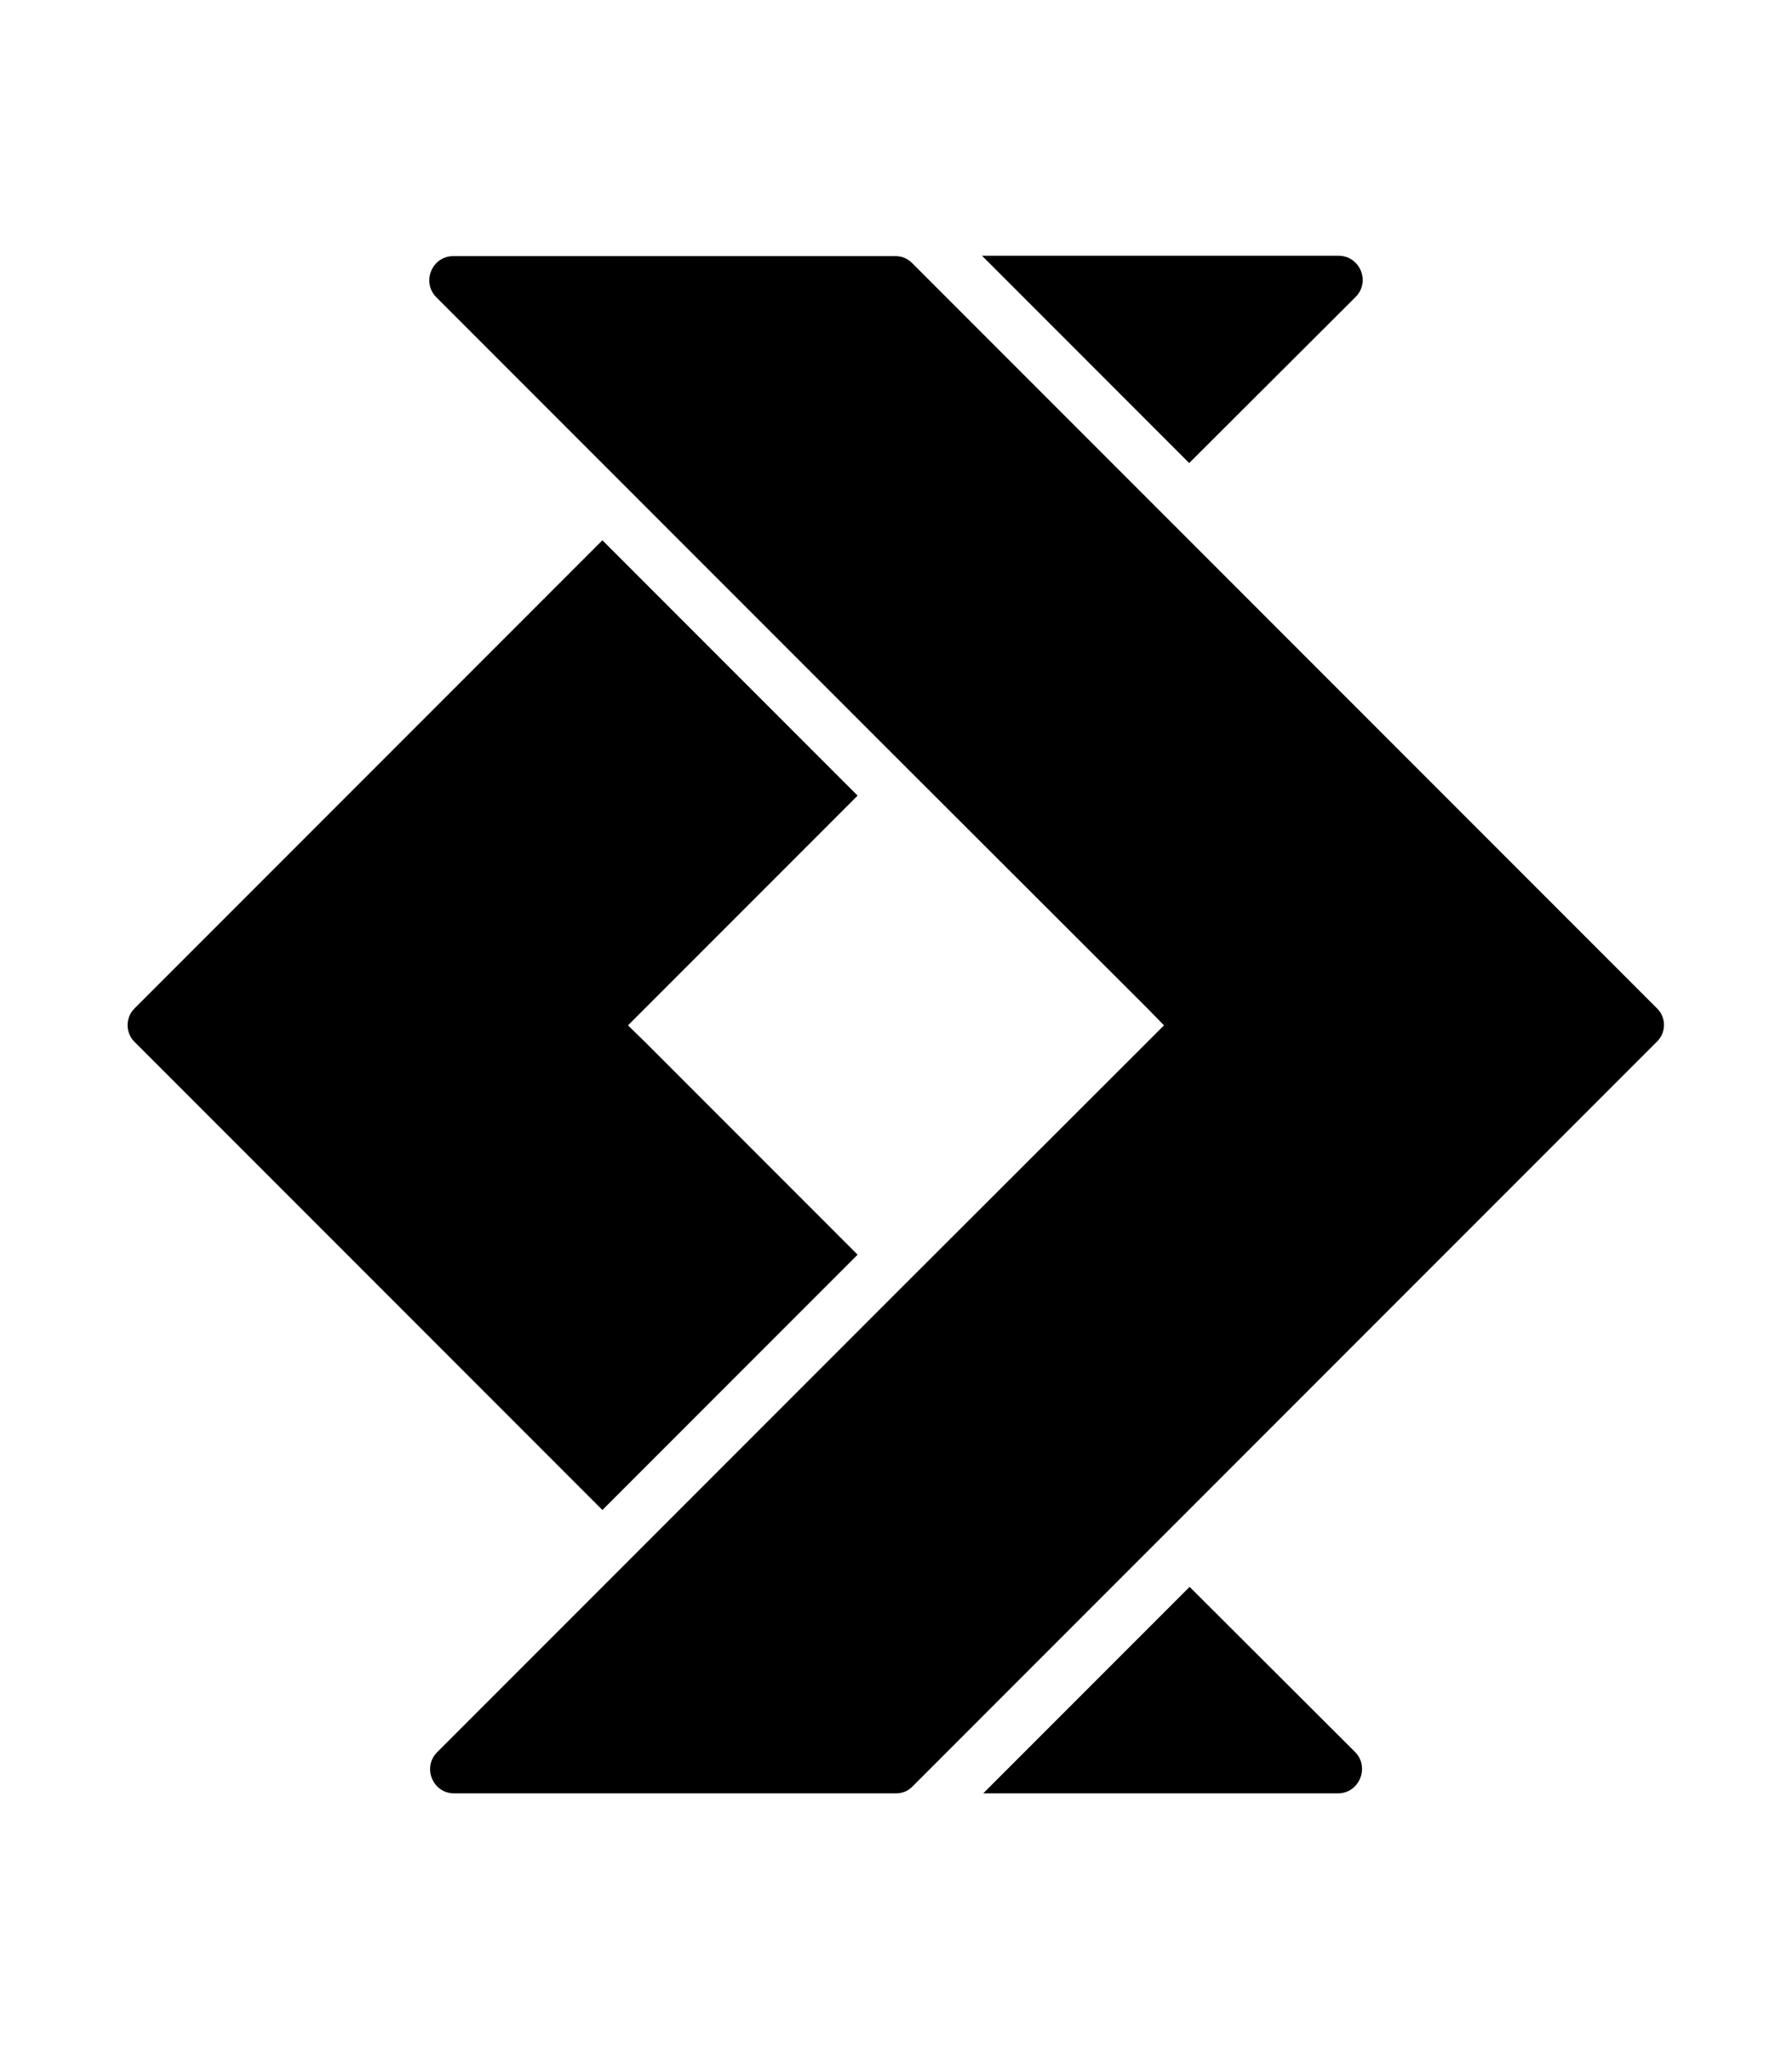 <svg xmlns="http://www.w3.org/2000/svg" viewBox="0 0 448 512"><g><path d="M338.9,74.2c3.8-3.8,1.1-10.3-4.3-10.3h-89.1l51.8,51.8L338.9,74.2z"></path><path class="st0" d="M214.4,313.5l-53.1-53.1l-4.3-4.2l4.3-4.3l53.1-53.1L150.6,135l-57.4,57.4l-59.5,59.5c-2.4,2.3-2.4,6.2,0,8.5l59.5,59.5l57.4,57.4L214.4,313.5z"></path><path class="st0" d="M297.4,396.5l-51.6,51.6h88.7c5.3,0,8-6.5,4.3-10.3L297.4,396.5z"></path><path class="st0" d="M414.2,251.9l-59.5-59.5l-67-67l-59.7-59.7c-1.1-1.1-2.5-1.7-4.1-1.7c-0.1,0-0.1,0-0.2,0H113.3c-5.3,0-8,6.5-4.2,10.3l51.2,51.2l63.7,63.7l62.8,62.7l4.2,4.3l-4.2,4.2L224,323.1l-63.7,63.7l-51,51c-3.8,3.8-1.1,10.3,4.2,10.3H224h0c1.6,0,3.1-0.6,4.2-1.8l59.5-59.5l67-67l59.5-59.5C416.6,258,416.6,254.2,414.2,251.9z"></path></g></svg>